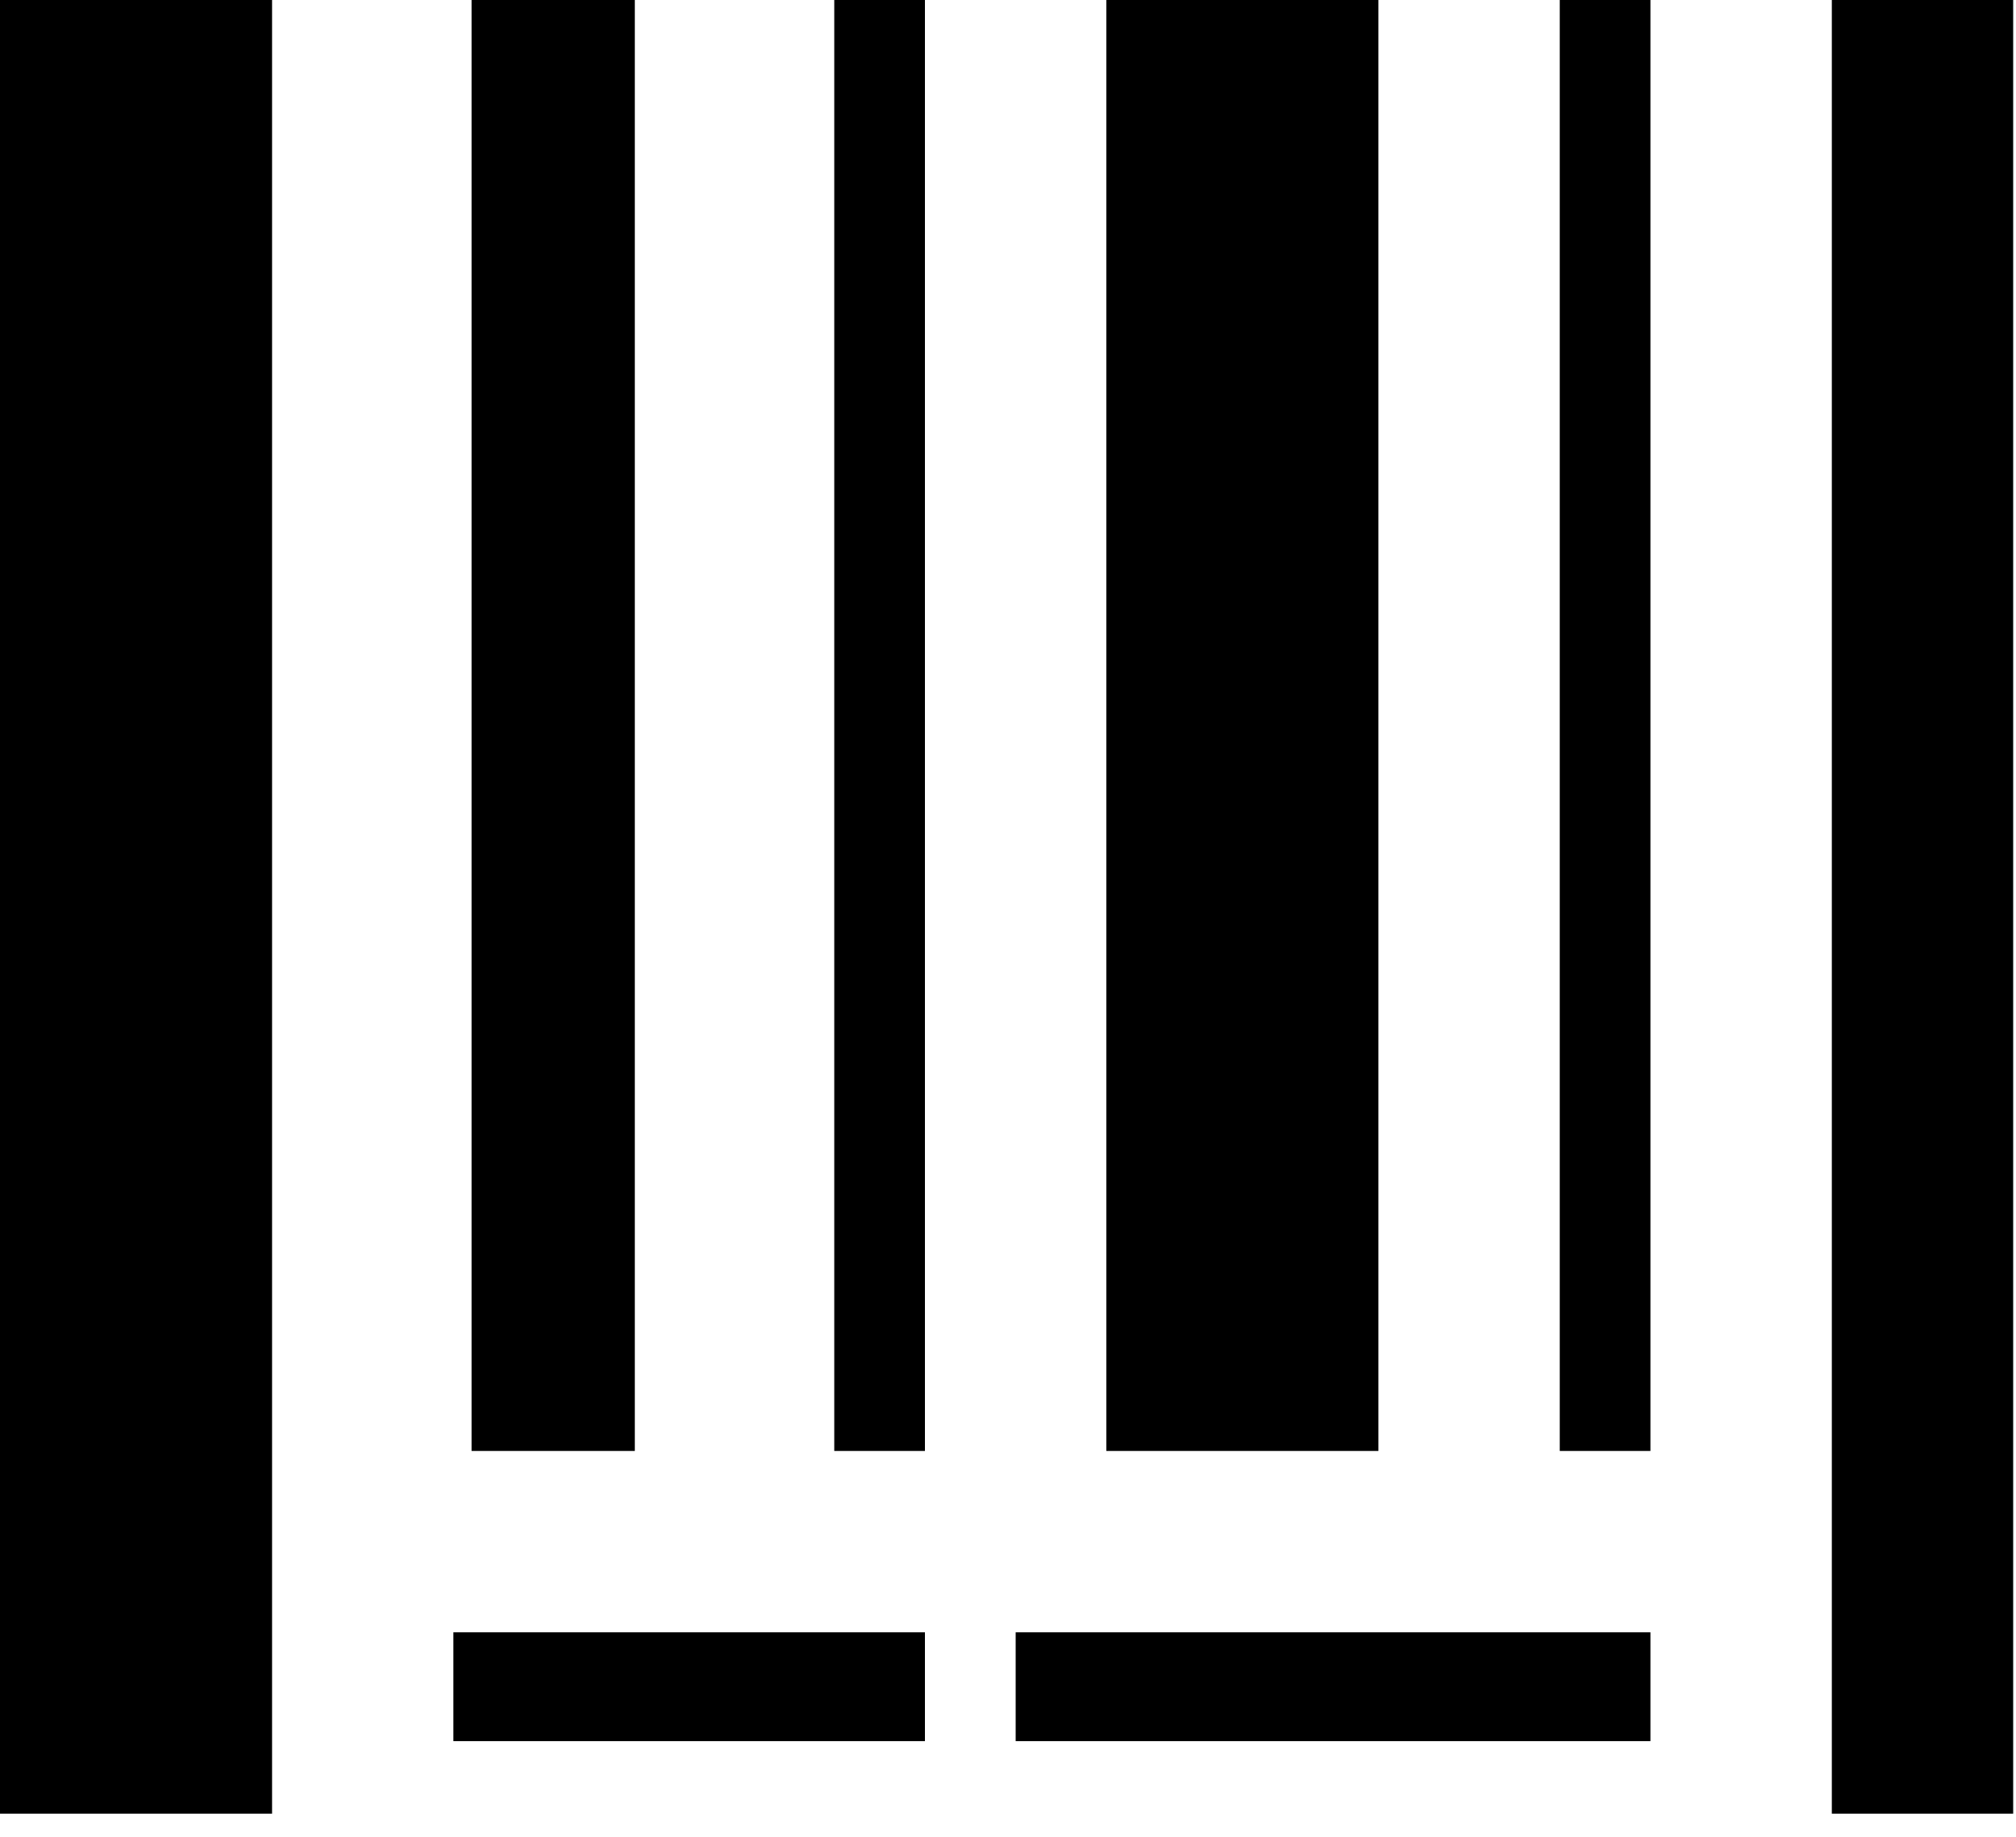 <svg width="45" height="41" viewBox="0 0 45 41" fill="none" xmlns="http://www.w3.org/2000/svg">
<g id="Group 89">
<rect id="Rectangle 43" width="6.073" height="40.484" fill="black"/>
<rect id="Rectangle 44" x="10.526" width="3.644" height="32.387" fill="black"/>
<rect id="Rectangle 45" x="24.695" width="6.073" height="32.387" fill="black"/>
<rect id="Rectangle 46" x="40.889" width="4.048" height="40.484" fill="black"/>
<rect id="Rectangle 47" x="34.816" width="2.024" height="32.387" fill="black"/>
<rect id="Rectangle 48" x="18.622" width="2.024" height="32.387" fill="black"/>
<rect id="Rectangle 49" x="20.646" y="36.435" width="2.429" height="10.526" transform="rotate(90 20.646 36.435)" fill="black"/>
<rect id="Rectangle 50" x="36.84" y="36.435" width="2.429" height="14.169" transform="rotate(90 36.84 36.435)" fill="black"/>
</g>
</svg>
